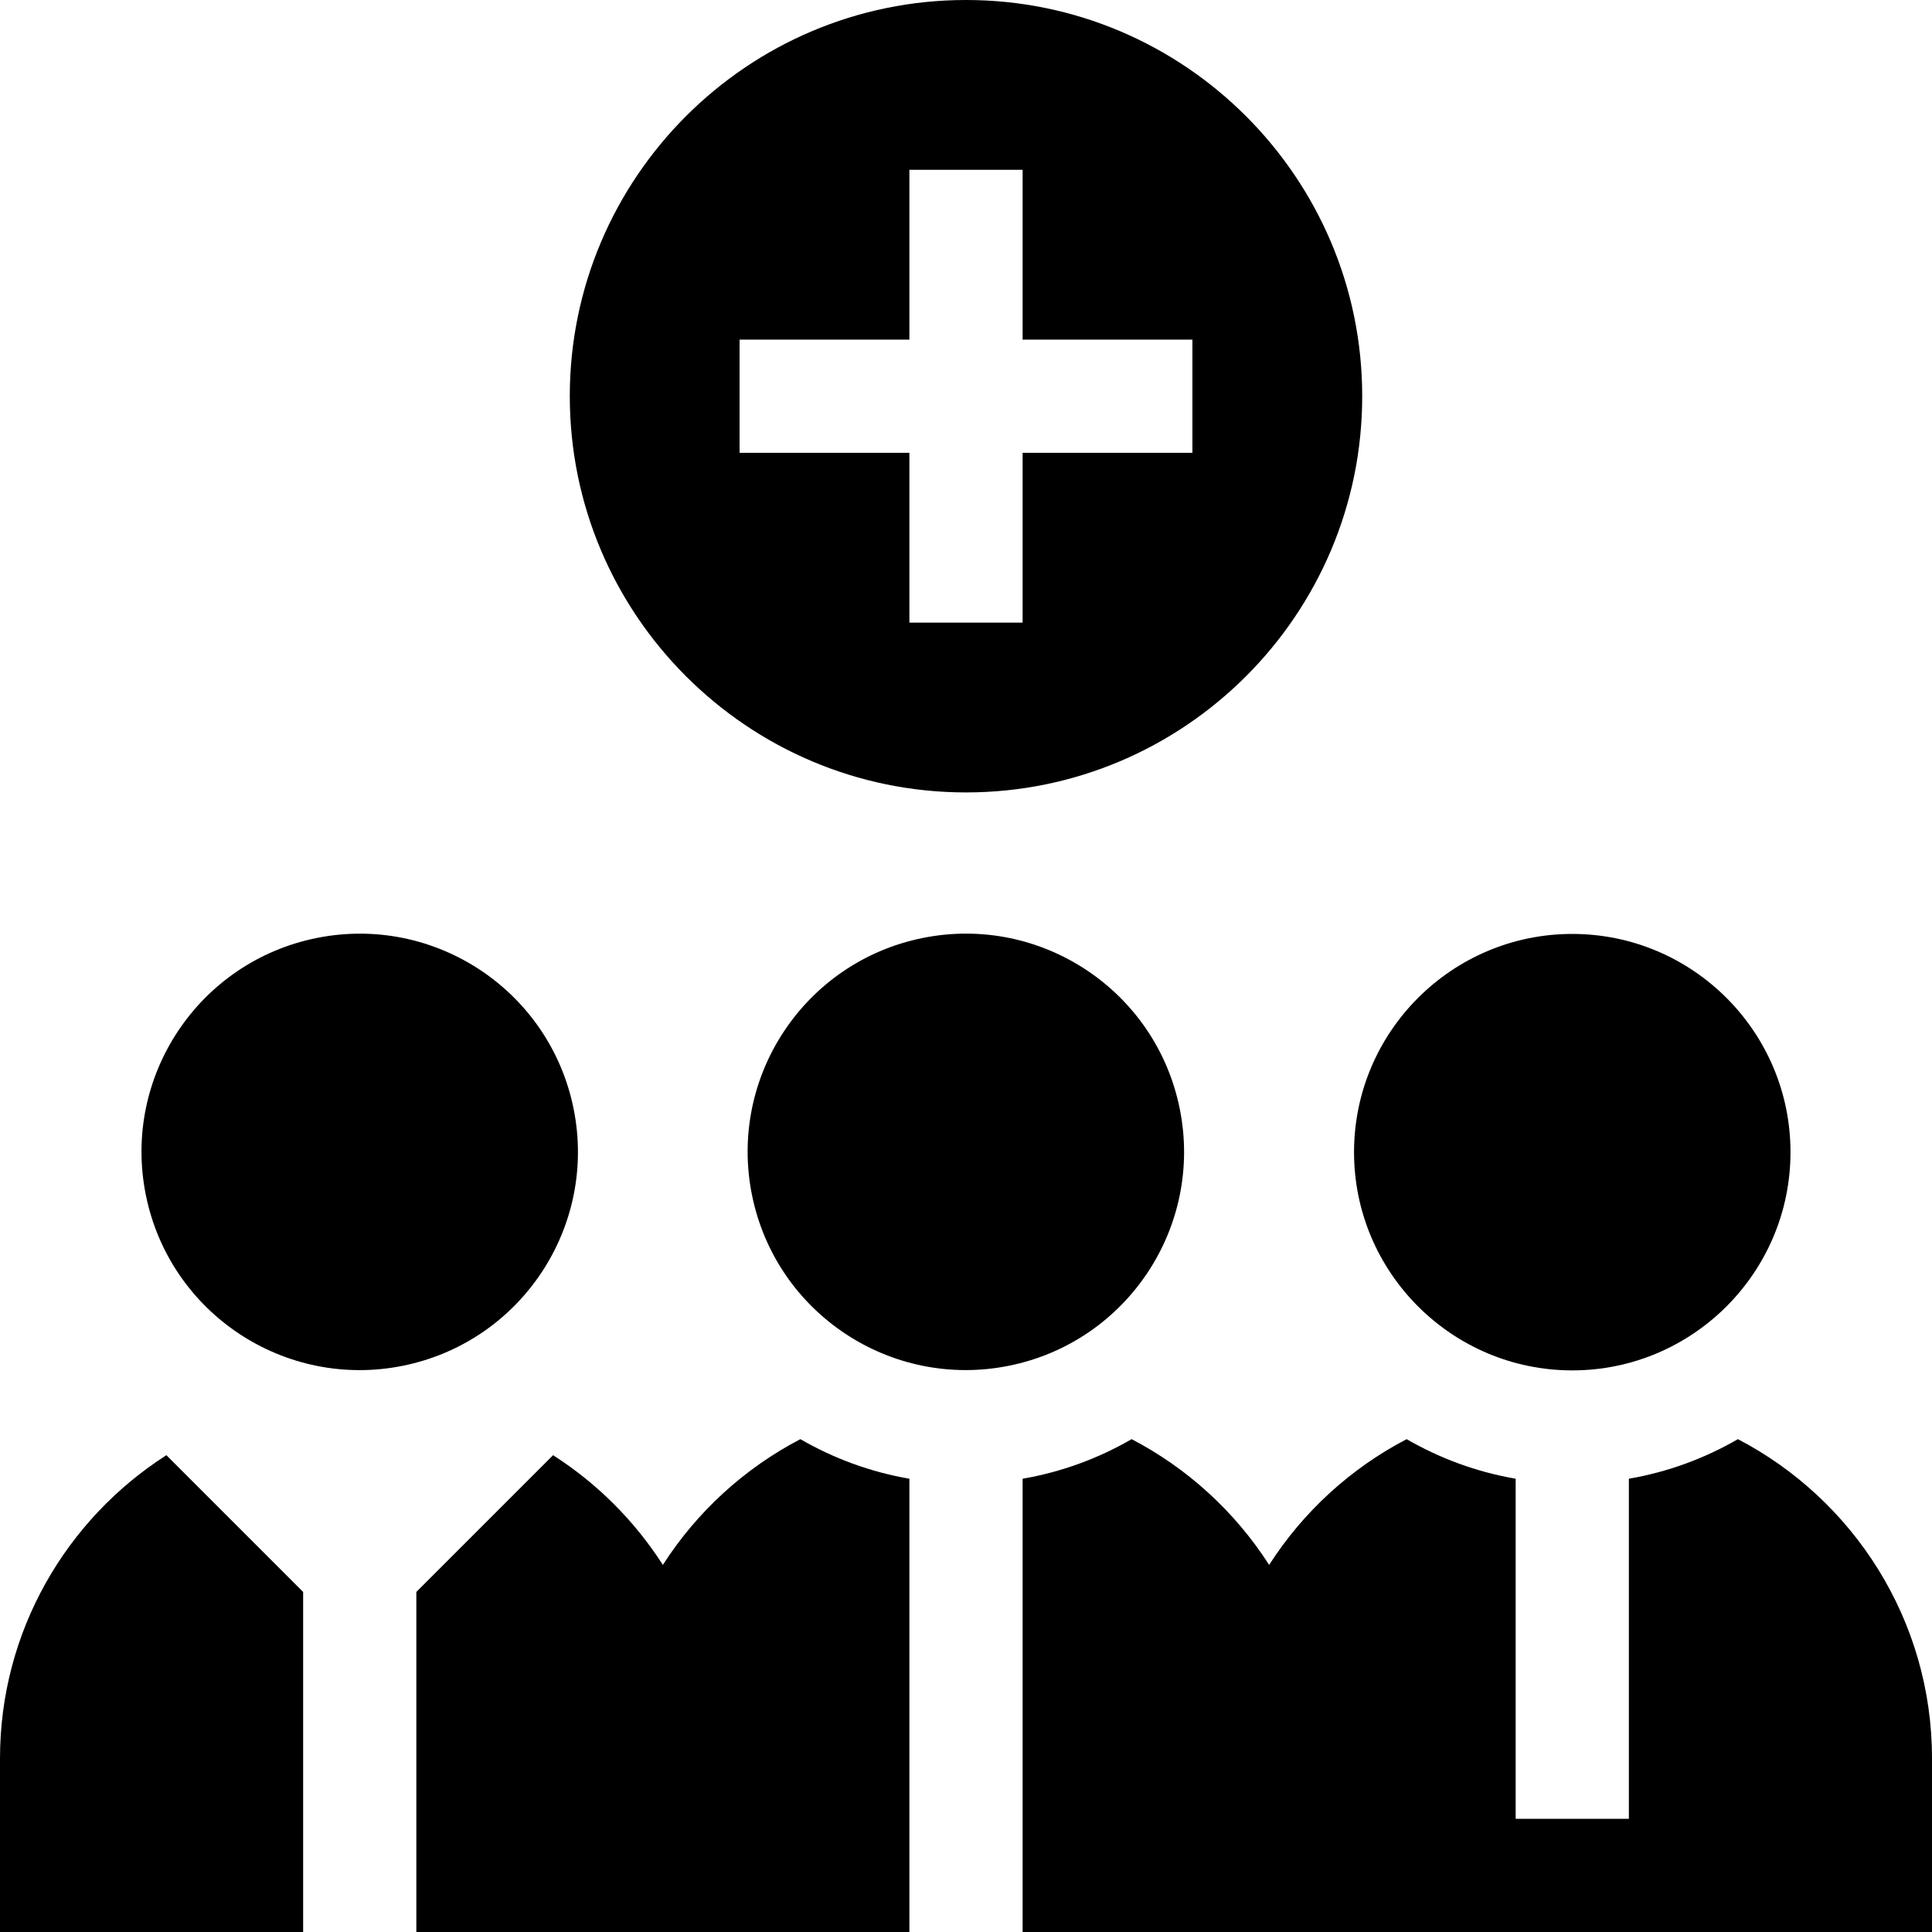 <svg id="Capa_1" enable-background="new 0 0 512 512" height="512" viewBox="0 0 512 512" width="512" xmlns="http://www.w3.org/2000/svg"><g><path d="m80.333 421.879-36.24-36.24c-26.494 16.954-44.093 46.64-44.093 80.361v46h80.333z"/><path d="m241 391.88c-10.36-1.79-20.105-5.399-28.892-10.489-14.862 7.741-27.443 19.28-36.442 33.327-7.475-11.668-17.421-21.608-29.093-29.077l-36.24 36.24v90.119h130.667z"/><path d="m460.558 381.391c-8.786 5.09-18.531 8.699-28.891 10.489v90.12h-30v-90.12c-10.361-1.79-20.106-5.399-28.892-10.489-14.862 7.741-27.443 19.28-36.442 33.327-8.998-14.047-21.58-25.586-36.442-33.327-8.786 5.09-18.531 8.699-28.891 10.489v120.12h241v-46c0-36.749-20.903-68.703-51.442-84.609z"/><path d="m256 210c57.897 0 105-47.103 105-105s-47.103-105-105-105-105 47.103-105 105 47.103 105 105 105zm60-120v30h-45v45h-30v-45h-45v-30h45v-45h30v45z"/><ellipse cx="256" cy="305.333" rx="57.833" ry="57.833" transform="matrix(.98 -.198 .198 .98 -55.374 56.716)"/><ellipse cx="95.333" cy="305.333" rx="57.833" ry="57.833" transform="matrix(.98 -.198 .198 .98 -58.553 24.913)"/><path d="m416.667 363.167c31.89 0 57.833-25.944 57.833-57.833 0-31.89-25.943-57.834-57.833-57.834s-57.834 25.944-57.834 57.834c0 31.889 25.944 57.833 57.834 57.833z"/></g></svg>